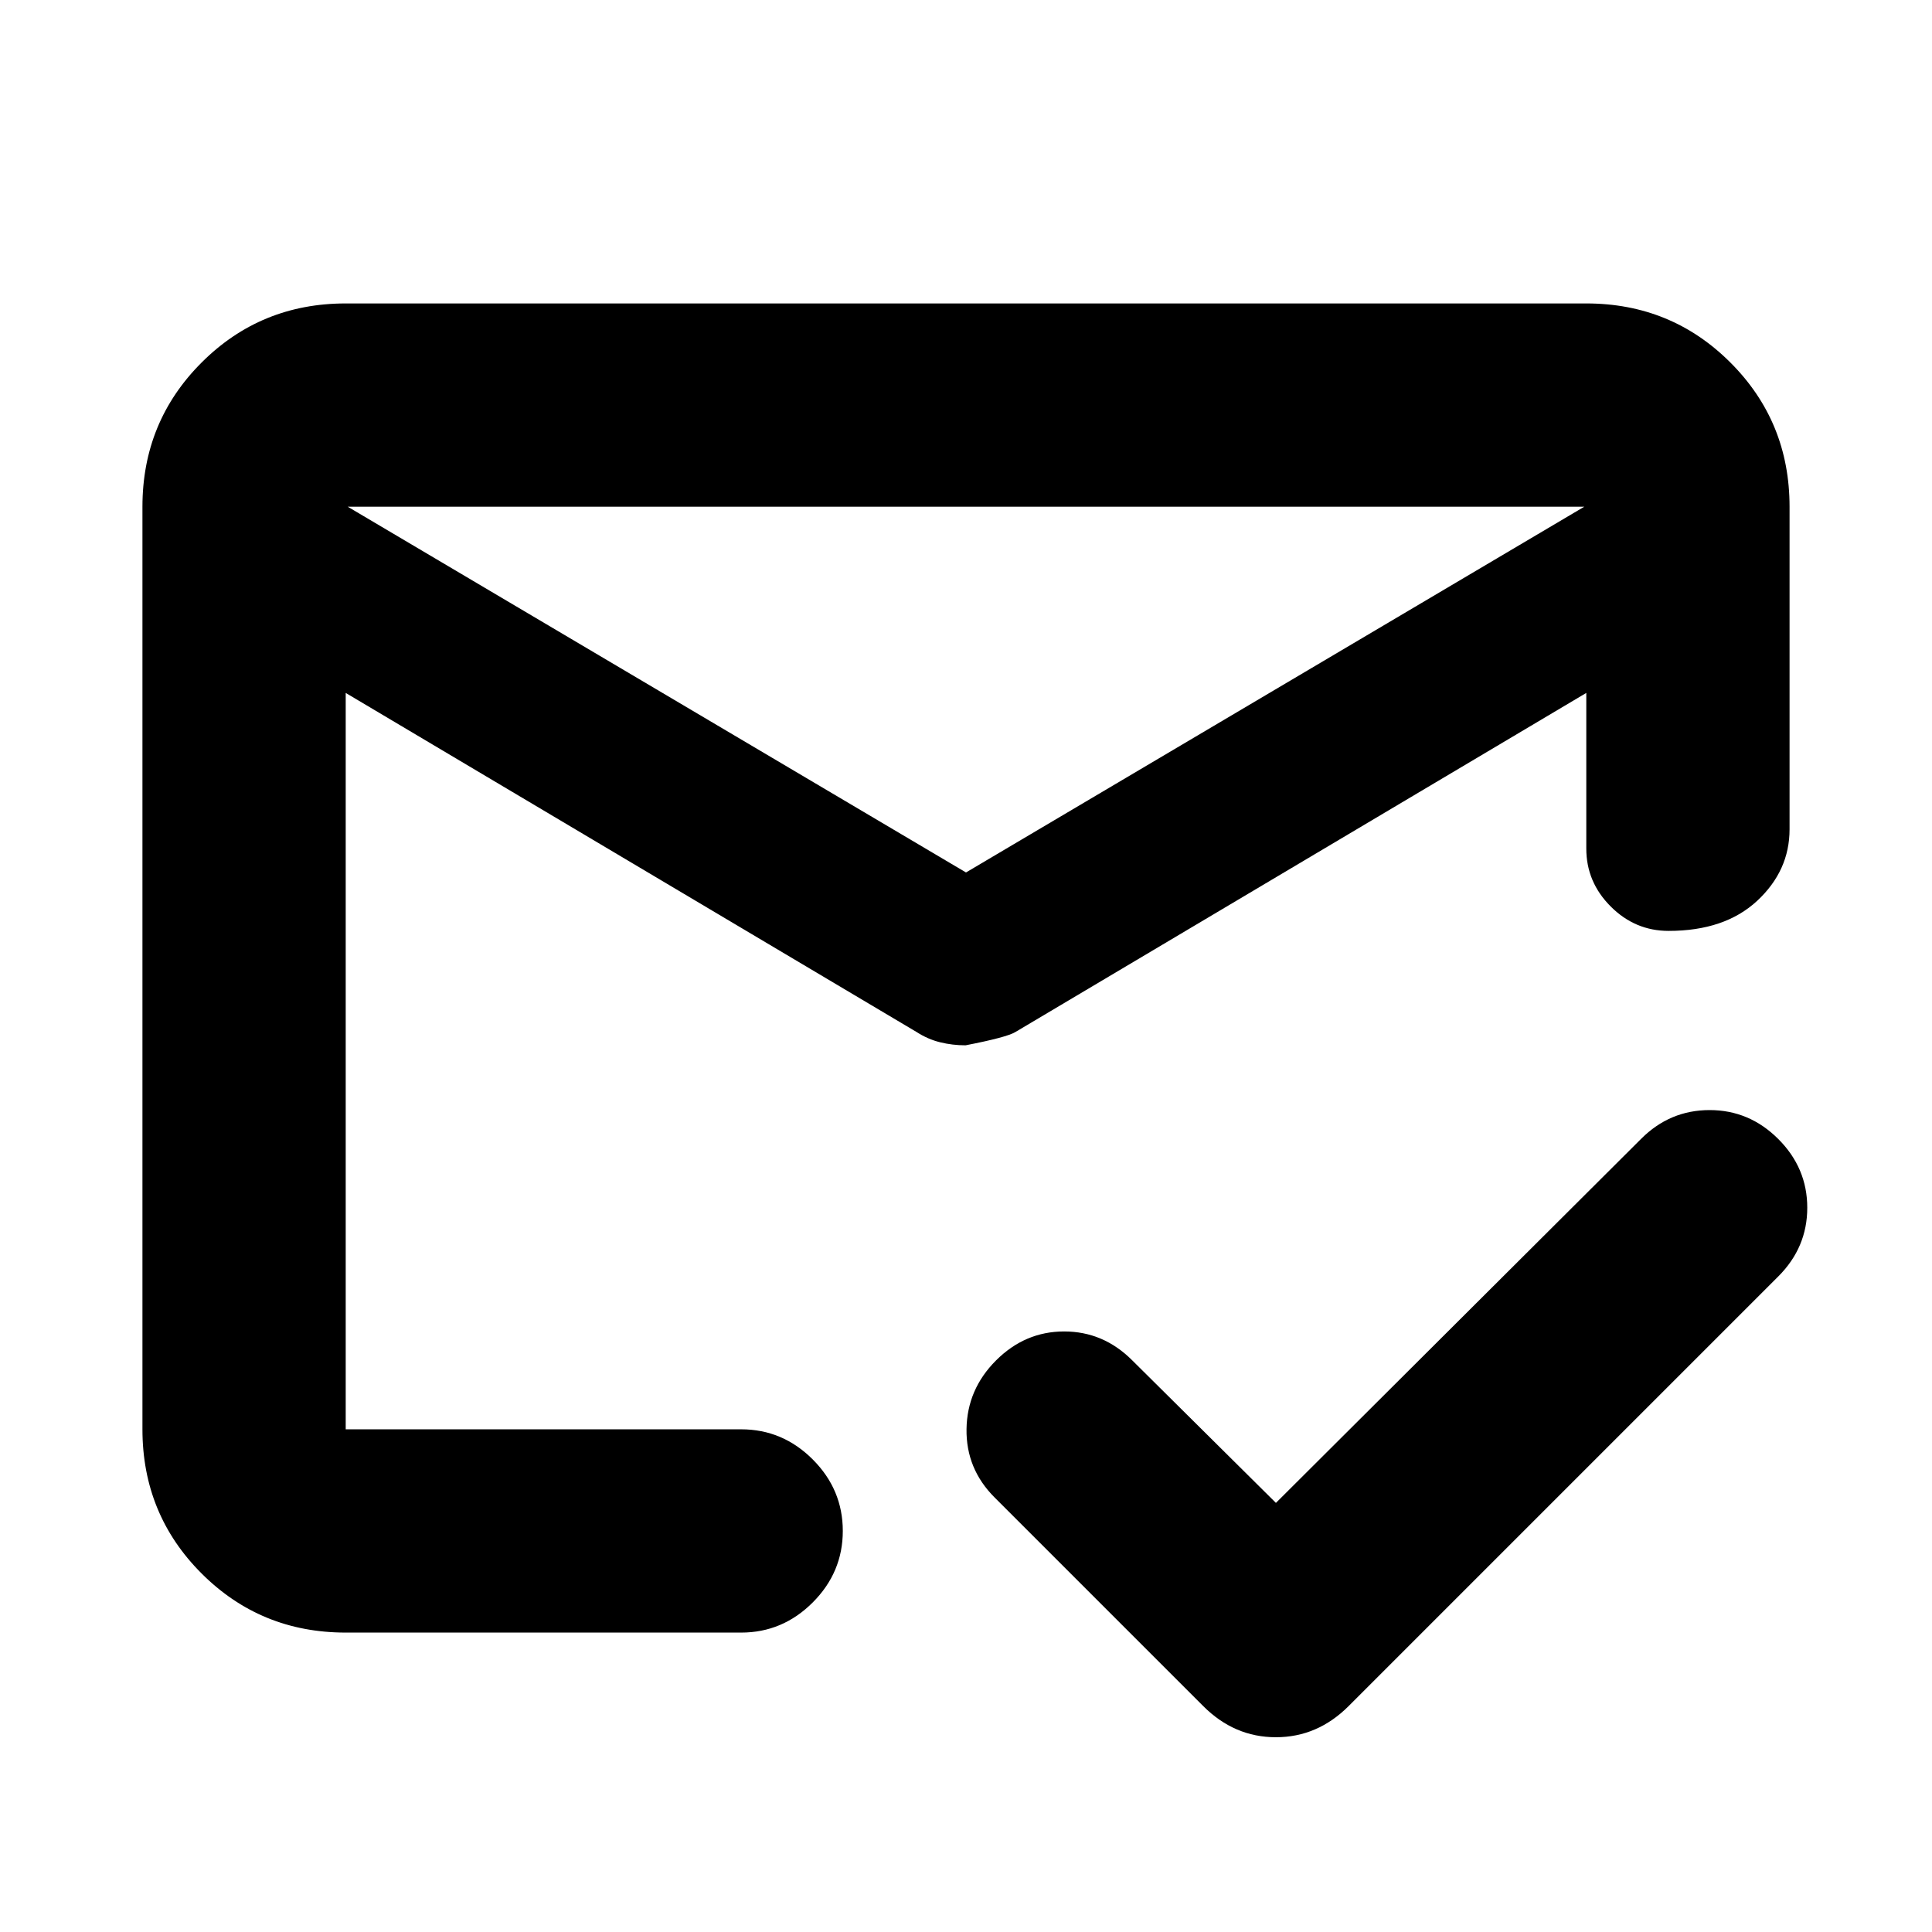 <svg xmlns="http://www.w3.org/2000/svg" height="24" viewBox="0 -960 960 960" width="24"><path d="M172.78-708.22 480-526.48l307.22-181.74H172.78Zm-1 559.44q-42.24 0-71.62-29.38-29.38-29.38-29.38-71.62v-458.44q0-42.24 29.38-71.62 29.38-29.38 71.62-29.38h616.44q42.24 0 71.62 29.38 29.38 29.38 29.38 71.62v160.28q0 20.59-16.09 35.55-16.09 14.95-44.02 14.95-16.63 0-28.76-12.13-12.13-12.13-12.13-28.76v-77.36L504.59-447.22q-4.2 2.63-24.81 6.63-6.48 0-12.61-1.5-6.13-1.5-11.76-5.13L171.78-615.69v365.91h196.5q20.59 0 35.55 14.95 14.95 14.96 14.95 35.55 0 20.58-14.95 35.54-14.96 14.96-35.55 14.96h-196.5ZM480-382.52Zm0-143.96Zm0 88.46Zm154 224.8 181.5-180.93q14.26-14.26 34-14.26 19.74 0 34.13 14.39 14.39 14.39 14.39 34.13 0 19.74-14.39 34.13L670.11-112.24q-15.48 15.46-36.12 15.46-20.64 0-36.1-15.46l-103.7-103.7q-14.21-14.21-13.93-33.95.28-19.74 14.67-34.13 14.4-14.39 33.85-14.39 19.46 0 33.79 14.33L634-213.22Z"/></svg>